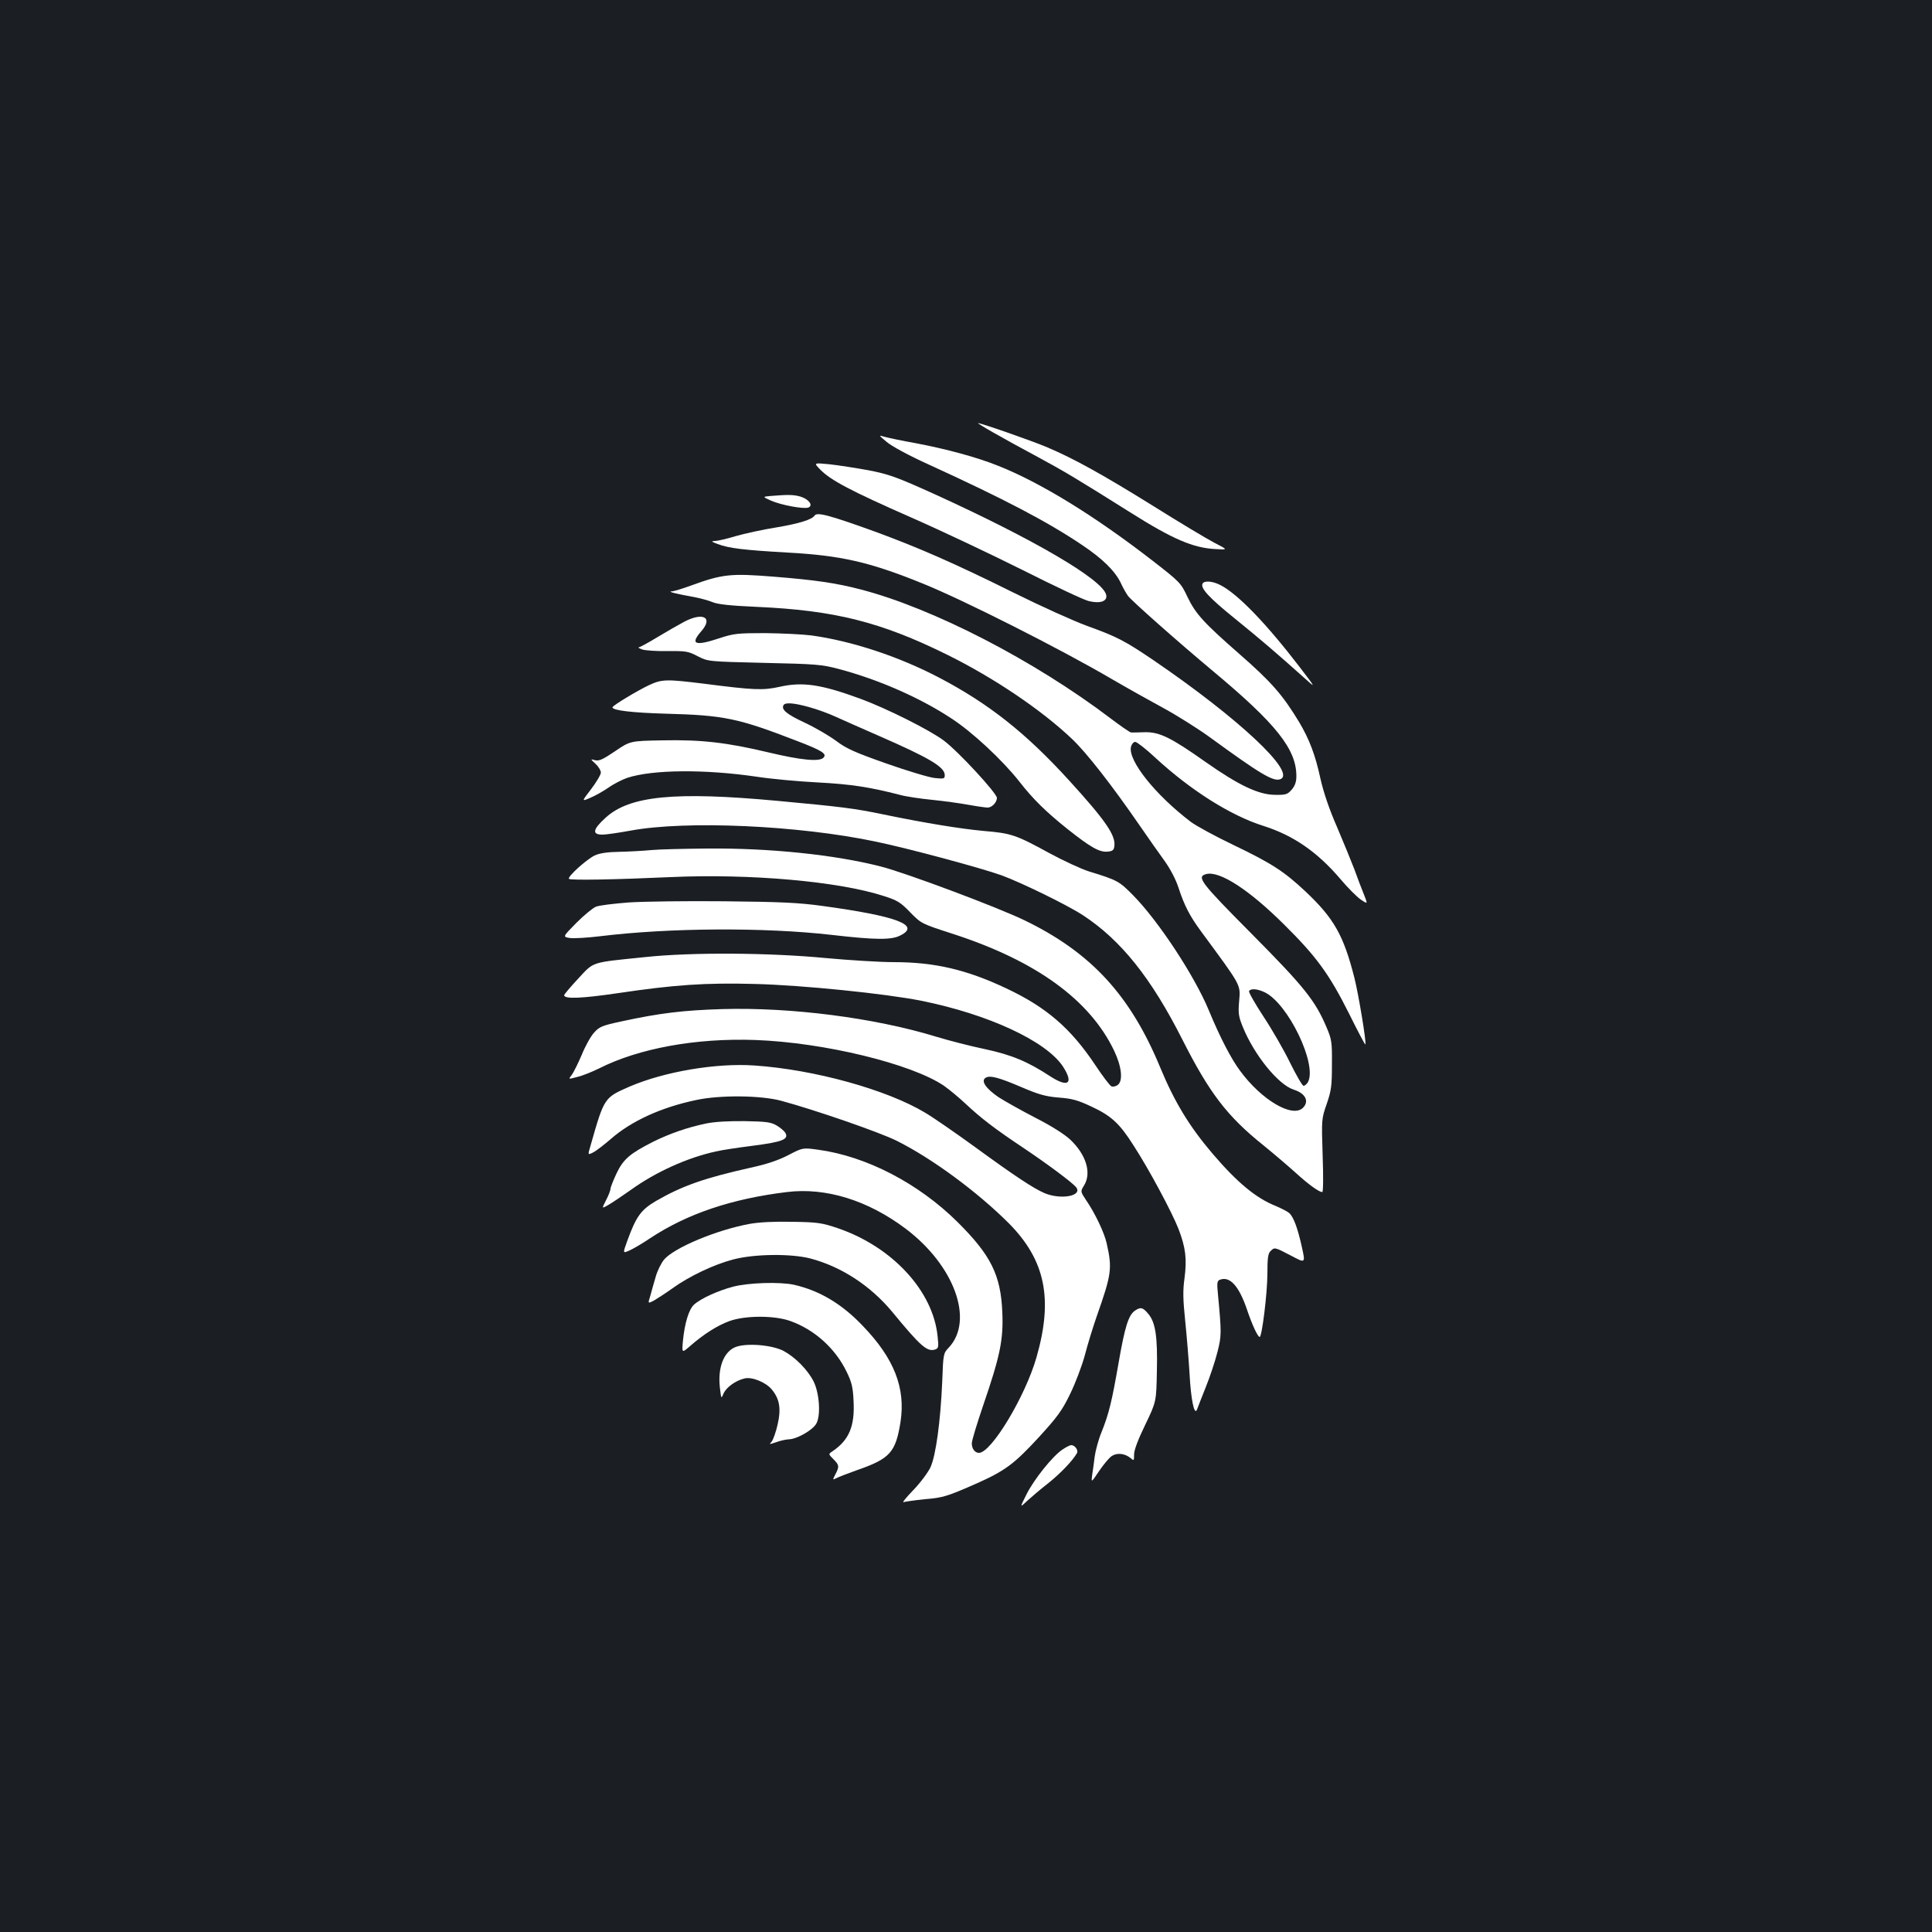 <?xml version="1.0" standalone="no"?>
<!DOCTYPE svg PUBLIC "-//W3C//DTD SVG 20010904//EN"
 "http://www.w3.org/TR/2001/REC-SVG-20010904/DTD/svg10.dtd">
<svg version="1.0" xmlns="http://www.w3.org/2000/svg"
 width="1000pt" height="1000pt" viewBox="0 0 1000 1000"
 preserveAspectRatio="xMidYMid meet">
<rect width="100%" height="100%" fill="#1b1f23"/>
<g transform="translate(0,1000) scale(0.1,-0.1)"
fill="#ffffff" stroke="none">
<path d="M5140 7762 c47 -27 150 -84 229 -126 141 -76 209 -117 481 -288 220
-139 326 -184 441 -190 66 -4 66 -4 -6 33 -40 21 -182 106 -316 190 -257 160
-410 245 -547 303 -74 32 -343 126 -360 126 -3 0 32 -22 78 -48z"/>
<path d="M4589 7713 c25 -22 116 -71 215 -116 394 -180 619 -298 797 -418 106
-71 170 -134 200 -196 12 -27 30 -57 38 -68 23 -29 259 -238 441 -390 326
-272 430 -403 430 -542 0 -30 -7 -50 -24 -70 -22 -25 -30 -28 -88 -27 -84 1
-186 49 -358 170 -181 128 -240 156 -315 154 -33 -1 -65 -2 -71 -1 -6 0 -53
33 -105 72 -395 300 -920 571 -1294 668 -126 33 -235 49 -449 66 -223 18 -266
14 -430 -46 -44 -16 -89 -30 -100 -30 -22 -1 20 -12 115 -29 31 -6 74 -17 95
-26 28 -12 93 -19 229 -25 406 -18 644 -78 990 -249 240 -119 485 -284 644
-435 75 -71 206 -239 348 -445 43 -63 102 -146 130 -185 31 -43 59 -97 73
-140 30 -92 58 -146 116 -225 210 -285 205 -275 198 -359 -6 -67 -3 -83 19
-137 59 -145 183 -298 263 -324 61 -19 82 -60 48 -94 -54 -54 -214 40 -325
191 -47 63 -104 173 -162 313 -73 177 -260 462 -392 596 -72 73 -80 78 -230
124 -38 12 -131 55 -205 95 -172 94 -195 102 -338 114 -120 11 -304 41 -517
85 -153 32 -219 40 -553 71 -531 49 -764 26 -888 -88 -66 -60 -71 -87 -16 -87
20 0 87 10 147 21 288 53 868 27 1267 -57 165 -34 548 -137 653 -175 103 -38
337 -152 420 -206 197 -129 354 -325 516 -646 139 -274 230 -394 417 -544 53
-43 128 -107 167 -142 69 -63 122 -101 139 -101 5 0 6 78 2 189 -6 188 -6 189
21 267 24 70 27 94 27 204 1 116 -1 130 -28 193 -58 137 -115 209 -387 483
-266 268 -288 296 -235 310 70 17 222 -82 402 -261 168 -166 234 -257 336
-460 45 -91 83 -163 85 -161 7 6 -36 264 -57 346 -56 220 -106 307 -252 445
-111 104 -173 145 -373 241 -94 45 -193 99 -220 119 -186 141 -328 320 -311
390 4 14 13 25 22 25 8 0 55 -36 103 -81 184 -170 392 -301 561 -354 154 -49
278 -134 398 -275 37 -44 85 -92 105 -106 37 -25 37 -25 16 28 -12 29 -34 87
-49 129 -16 42 -56 139 -89 217 -40 91 -70 179 -86 250 -27 125 -58 206 -111
295 -85 140 -142 206 -309 352 -184 161 -227 208 -269 296 -34 72 -39 77 -178
185 -299 232 -583 407 -804 494 -107 43 -265 86 -424 116 -74 13 -148 29 -165
34 -28 9 -27 7 14 -27z m1957 -2849 c121 -58 273 -373 224 -465 -6 -10 -16
-19 -23 -19 -7 1 -37 54 -69 118 -31 64 -93 172 -138 240 -44 67 -78 127 -75
132 9 15 43 12 81 -6z"/>
<path d="M4246 7569 c54 -55 158 -110 467 -246 155 -68 415 -191 579 -273 163
-82 317 -155 343 -161 60 -15 100 -1 90 34 -23 80 -374 285 -885 518 -201 91
-238 104 -345 125 -66 12 -157 26 -202 31 -82 8 -82 8 -47 -28z"/>
<path d="M3990 7433 c-44 -4 -44 -4 0 -24 52 -23 169 -45 194 -36 27 11 2 44
-42 57 -36 10 -64 10 -152 3z"/>
<path d="M4216 7331 c-13 -20 -79 -41 -198 -61 -70 -11 -165 -32 -210 -45 -46
-14 -94 -25 -108 -25 -21 -1 -18 -4 15 -16 58 -22 135 -31 360 -44 277 -15
424 -48 700 -160 209 -84 714 -339 980 -495 77 -45 197 -112 267 -150 70 -38
178 -106 240 -151 262 -191 329 -231 365 -217 86 33 -217 316 -657 616 -149
101 -188 121 -345 178 -66 24 -237 101 -380 172 -308 153 -492 233 -715 315
-238 86 -302 103 -314 83z"/>
<path d="M6225 6980 c-14 -23 33 -74 167 -182 137 -111 217 -180 357 -305 64
-58 64 -58 -24 57 -172 224 -318 375 -407 421 -40 21 -83 25 -93 9z"/>
<path d="M3540 6781 c-30 -16 -93 -52 -139 -80 -46 -28 -89 -51 -95 -52 -6 0
3 -5 19 -11 17 -5 76 -9 132 -8 93 1 106 -1 155 -27 53 -27 53 -27 343 -34
269 -6 297 -8 388 -32 206 -55 420 -149 582 -256 109 -71 263 -215 350 -325
74 -95 139 -158 254 -250 115 -91 162 -118 203 -114 27 2 34 8 36 30 7 55 -48
134 -234 338 -223 245 -416 398 -674 533 -208 109 -450 189 -660 218 -47 6
-155 11 -240 12 -141 0 -162 -2 -235 -26 -129 -43 -155 -32 -94 37 61 71 7 99
-91 47z"/>
<path d="M3360 6454 c-62 -29 -189 -106 -190 -115 -1 -16 102 -28 275 -33 303
-8 375 -23 680 -141 131 -50 157 -67 137 -87 -22 -22 -118 -12 -282 27 -218
52 -349 67 -550 63 -168 -3 -168 -3 -246 -56 -62 -42 -83 -52 -103 -47 -26 7
-26 7 2 -19 15 -14 27 -34 27 -45 0 -11 -23 -49 -50 -85 -50 -65 -50 -65 -6
-46 25 10 67 34 95 53 28 20 72 42 98 51 131 43 401 45 668 6 77 -12 221 -25
320 -30 170 -9 267 -24 422 -64 32 -9 108 -20 168 -26 61 -6 146 -18 190 -26
44 -8 88 -14 97 -14 22 0 48 27 48 50 0 24 -199 240 -275 297 -72 54 -295 166
-431 216 -204 75 -300 89 -419 62 -86 -19 -133 -17 -390 16 -194 24 -219 24
-285 -7z m828 -114 c41 -11 104 -34 140 -51 37 -17 135 -60 217 -96 266 -116
345 -163 345 -205 0 -19 -4 -20 -52 -15 -29 3 -142 37 -250 75 -164 58 -207
77 -260 117 -35 26 -108 69 -164 95 -94 44 -122 68 -108 91 9 14 54 11 132
-11z"/>
<path d="M3370 5600 c-41 -4 -115 -8 -165 -9 -61 -1 -102 -7 -127 -19 -42 -20
-143 -111 -133 -121 9 -8 236 -4 523 9 412 19 875 -22 1107 -98 70 -22 87 -33
137 -85 57 -58 57 -58 224 -112 427 -139 704 -340 830 -602 40 -83 48 -158 19
-179 -9 -7 -24 -10 -32 -7 -8 3 -46 53 -85 112 -127 190 -253 298 -459 395
-205 97 -371 136 -583 136 -72 0 -230 10 -351 21 -289 28 -696 31 -937 5 -284
-29 -262 -22 -345 -111 -40 -43 -73 -82 -73 -86 0 -21 90 -17 275 10 296 44
455 55 714 48 243 -6 675 -50 860 -87 347 -70 644 -208 732 -339 58 -89 29
-113 -65 -52 -116 76 -199 111 -339 141 -73 15 -185 44 -251 64 -320 98 -751
153 -1106 143 -203 -6 -326 -21 -520 -63 -103 -22 -118 -28 -145 -59 -17 -18
-46 -70 -64 -115 -19 -44 -42 -91 -52 -104 -18 -23 -18 -23 30 -10 26 6 75 26
110 43 207 105 503 159 811 148 356 -13 808 -123 976 -237 27 -19 78 -61 114
-95 78 -73 148 -127 295 -225 124 -83 253 -179 274 -204 38 -46 -78 -68 -164
-31 -57 25 -150 86 -357 237 -99 72 -216 153 -260 179 -198 119 -573 223 -883
244 -198 14 -467 -32 -646 -109 -132 -58 -131 -55 -203 -308 -14 -47 -14 -47
14 -33 16 8 57 40 92 70 105 92 259 163 440 201 123 27 337 25 443 -4 177 -48
506 -162 595 -206 183 -91 419 -265 582 -428 188 -190 230 -390 143 -693 -58
-203 -234 -495 -298 -495 -21 0 -37 22 -37 49 0 15 27 103 59 197 87 254 105
338 99 481 -8 194 -59 296 -232 468 -202 200 -471 340 -721 374 -80 11 -80 11
-155 -28 -52 -27 -112 -47 -195 -65 -241 -54 -354 -94 -491 -173 -77 -46 -101
-79 -147 -205 -24 -66 -24 -66 12 -50 20 9 68 37 106 63 191 126 420 204 708
239 202 25 420 -43 615 -190 252 -190 355 -474 223 -615 -28 -29 -29 -33 -34
-175 -9 -208 -33 -384 -61 -445 -13 -27 -53 -81 -90 -119 -36 -37 -58 -65 -49
-61 10 3 59 10 108 15 97 8 116 14 273 83 145 65 192 100 320 239 95 104 120
138 161 223 27 55 61 145 76 200 14 55 42 145 61 200 77 219 82 248 52 380
-12 54 -59 154 -107 224 -29 44 -29 44 -10 75 40 65 11 159 -71 237 -30 28
-99 72 -182 114 -73 38 -159 86 -191 107 -64 44 -91 83 -66 99 22 15 69 2 186
-48 89 -38 123 -48 193 -54 70 -5 100 -14 170 -47 101 -47 145 -87 216 -199
79 -121 200 -347 234 -434 37 -97 44 -155 31 -255 -9 -64 -8 -110 4 -225 8
-79 18 -200 22 -268 7 -135 25 -222 39 -186 4 11 24 63 45 115 21 52 48 133
60 180 22 87 22 98 3 302 -6 57 -4 69 10 74 52 20 99 -32 141 -156 26 -77 55
-140 65 -140 12 0 40 230 40 327 0 79 3 105 16 117 21 21 20 22 106 -23 75
-40 75 -40 57 42 -22 100 -44 160 -67 179 -9 8 -41 24 -69 36 -103 41 -201
123 -328 272 -120 141 -196 267 -269 443 -155 375 -357 595 -700 762 -137 67
-617 247 -747 280 -238 61 -575 96 -899 93 -118 -1 -249 -4 -290 -8z"/>
<path d="M3255 5329 c-77 -6 -153 -15 -170 -22 -16 -6 -62 -44 -101 -83 -72
-73 -72 -73 -35 -79 20 -3 90 1 156 9 358 44 850 47 1200 7 226 -26 309 -27
355 -3 107 53 -16 100 -404 153 -123 17 -217 21 -506 24 -195 2 -418 -1 -495
-6z"/>
<path d="M3656 4185 c-97 -20 -189 -52 -276 -95 -120 -61 -154 -90 -189 -164
-17 -36 -31 -72 -31 -79 0 -8 -10 -34 -23 -59 -23 -45 -23 -45 13 -24 19 11
71 46 115 77 129 93 293 167 440 199 28 7 115 20 194 30 153 20 186 33 165 68
-6 9 -26 26 -45 37 -29 17 -54 20 -164 22 -81 1 -156 -3 -199 -12z"/>
<path d="M3879 3665 c-173 -32 -391 -124 -442 -185 -14 -17 -34 -56 -43 -88
-9 -31 -22 -76 -28 -99 -13 -41 -13 -41 18 -25 17 10 61 38 97 64 86 62 214
123 314 149 109 29 300 31 400 5 159 -42 310 -140 423 -276 148 -180 181 -208
222 -195 18 6 19 13 13 68 -23 234 -233 462 -514 559 -86 29 -106 32 -239 34
-95 2 -171 -2 -221 -11z"/>
<path d="M3794 3340 c-79 -21 -167 -61 -202 -93 -26 -24 -48 -94 -57 -186 -6
-65 -6 -65 37 -28 72 63 141 106 203 129 83 30 235 30 317 0 125 -45 232 -142
290 -262 26 -53 33 -80 36 -151 7 -131 -23 -202 -108 -260 -23 -15 -23 -15 4
-42 30 -30 31 -38 10 -78 -15 -29 -15 -30 5 -20 11 6 60 25 108 42 170 59 199
92 224 249 27 176 -33 329 -195 497 -109 115 -225 183 -356 213 -74 16 -236
11 -316 -10z"/>
<path d="M5873 3215 c-32 -23 -51 -83 -83 -268 -35 -201 -50 -264 -89 -361
-16 -39 -31 -96 -35 -126 -4 -30 -9 -73 -13 -95 -5 -40 -5 -40 36 21 23 34 52
69 66 78 28 18 69 13 98 -12 16 -14 17 -13 17 20 0 23 21 78 58 154 57 119 57
119 60 277 4 178 -7 253 -45 297 -28 34 -40 36 -70 15z"/>
<path d="M3803 3026 c-59 -27 -88 -107 -77 -207 7 -60 7 -61 19 -32 14 32 62
67 108 78 38 10 110 -19 141 -56 41 -49 50 -99 31 -182 -9 -40 -23 -79 -31
-89 -14 -15 -13 -15 23 -3 21 8 49 14 64 15 43 0 128 49 145 83 23 43 15 157
-15 217 -31 61 -96 126 -156 158 -62 32 -199 42 -252 18z"/>
<path d="M5499 2497 c-51 -34 -147 -154 -186 -232 -35 -70 -35 -70 3 -34 22
20 71 62 111 93 62 50 123 113 147 154 9 15 -10 42 -29 42 -7 0 -27 -10 -46
-23z"/>
</g>
</svg>

